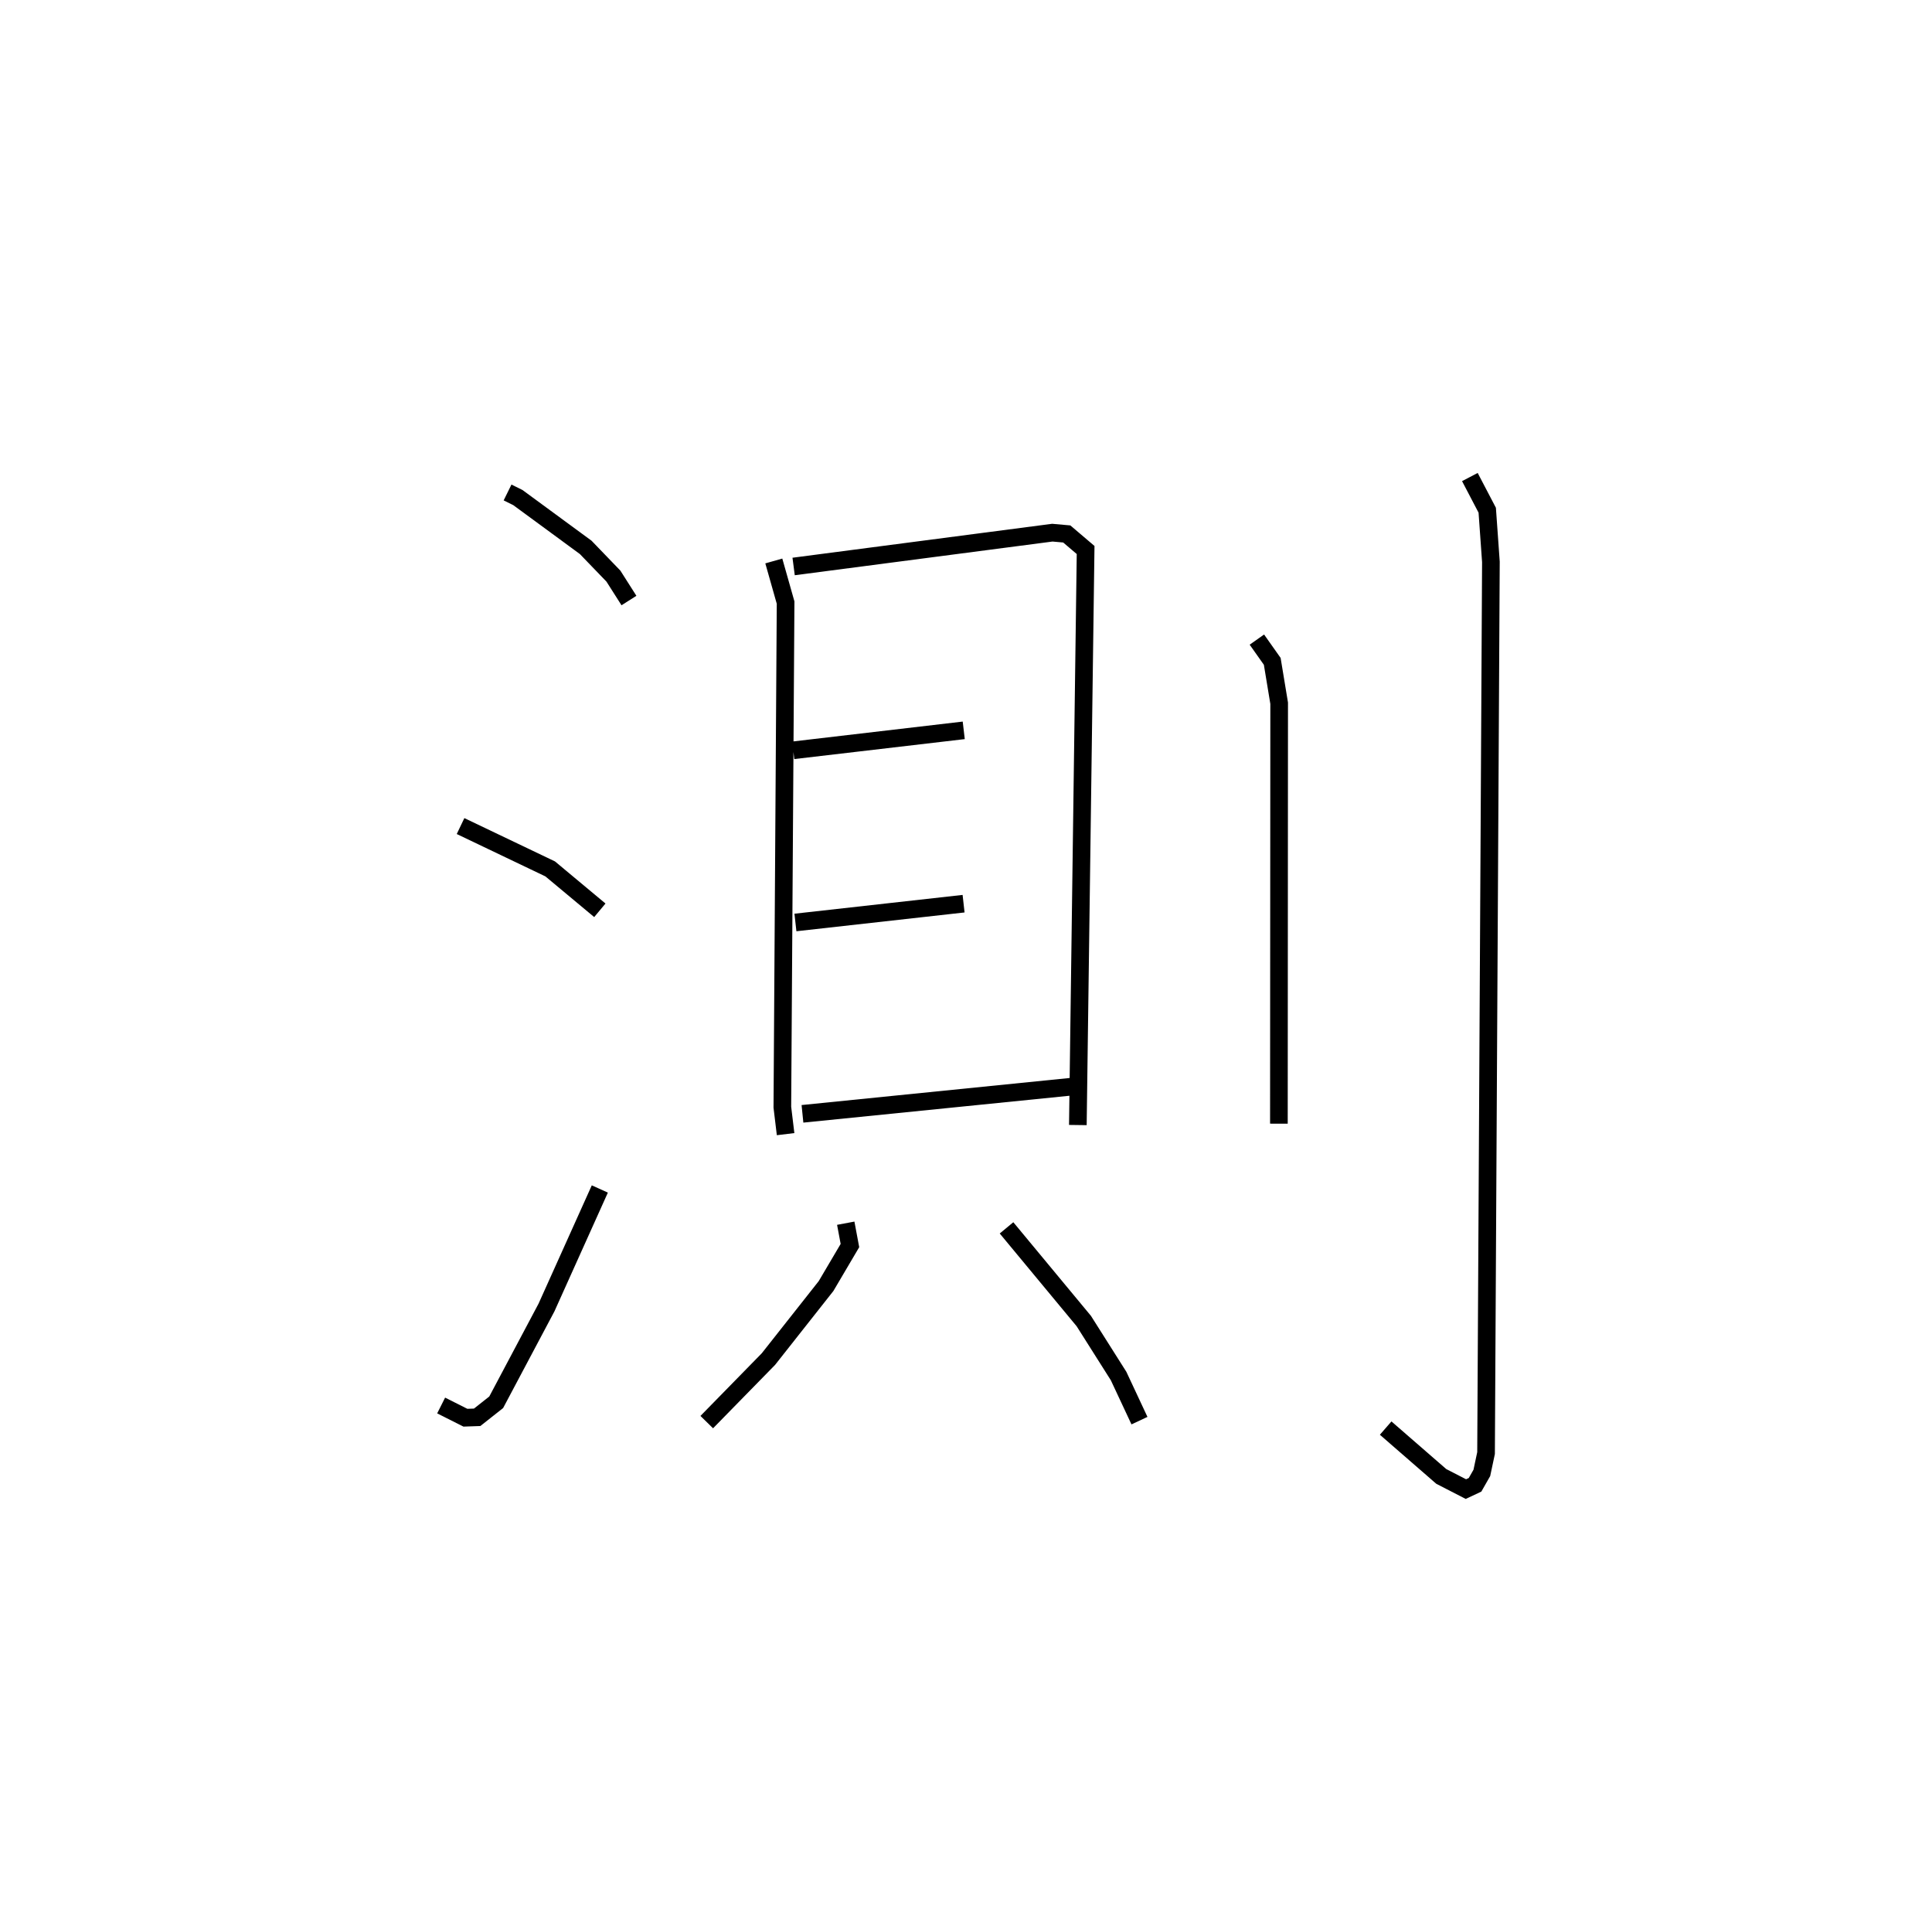 <?xml version="1.0" encoding="utf-8" ?>
<svg baseProfile="full" height="109.379" version="1.1" width="109.493" xmlns="http://www.w3.org/2000/svg" xmlns:ev="http://www.w3.org/2001/xml-events" xmlns:xlink="http://www.w3.org/1999/xlink"><defs /><rect fill="white" height="109.379" width="109.493" x="0" y="0" /><path d="M25,25 m0.0,0.0 m3.765,2.906 l0.584,0.288 3.844,2.822 l1.571,1.629 0.881,1.384 m-9.544,12.779 l5.079,2.427 2.815,2.346 m-8.994,28.06 l1.375,0.692 0.666,-0.023 l1.079,-0.852 2.849,-5.367 l3.024,-6.719 m9.86,-35.585 l0.668,2.357 -0.184,28.594 l0.184,1.527 m0.455,-32.166 l14.662,-1.916 0.818,0.073 l1.068,0.909 -0.44,32.584 m-16.129,-21.234 l9.662,-1.131 m-9.539,10.887 l9.53,-1.065 m-9.131,11.908 l15.198,-1.534 m-12.745,7.732 l0.237,1.266 -1.354,2.296 l-3.267,4.139 -3.493,3.569 m16.989,-11.007 l4.379,5.281 1.972,3.115 l1.183,2.528 m6.654,-44.257 l0.871,1.233 0.392,2.372 l-0.015,23.824 m10.823,-36.64 l0.984,1.88 0.208,2.927 l-0.275,50.499 -0.239,1.124 l-0.384,0.673 -0.519,0.244 l-1.397,-0.719 -3.15,-2.738 " fill="none" stroke="black" stroke-width="1" /></svg>
